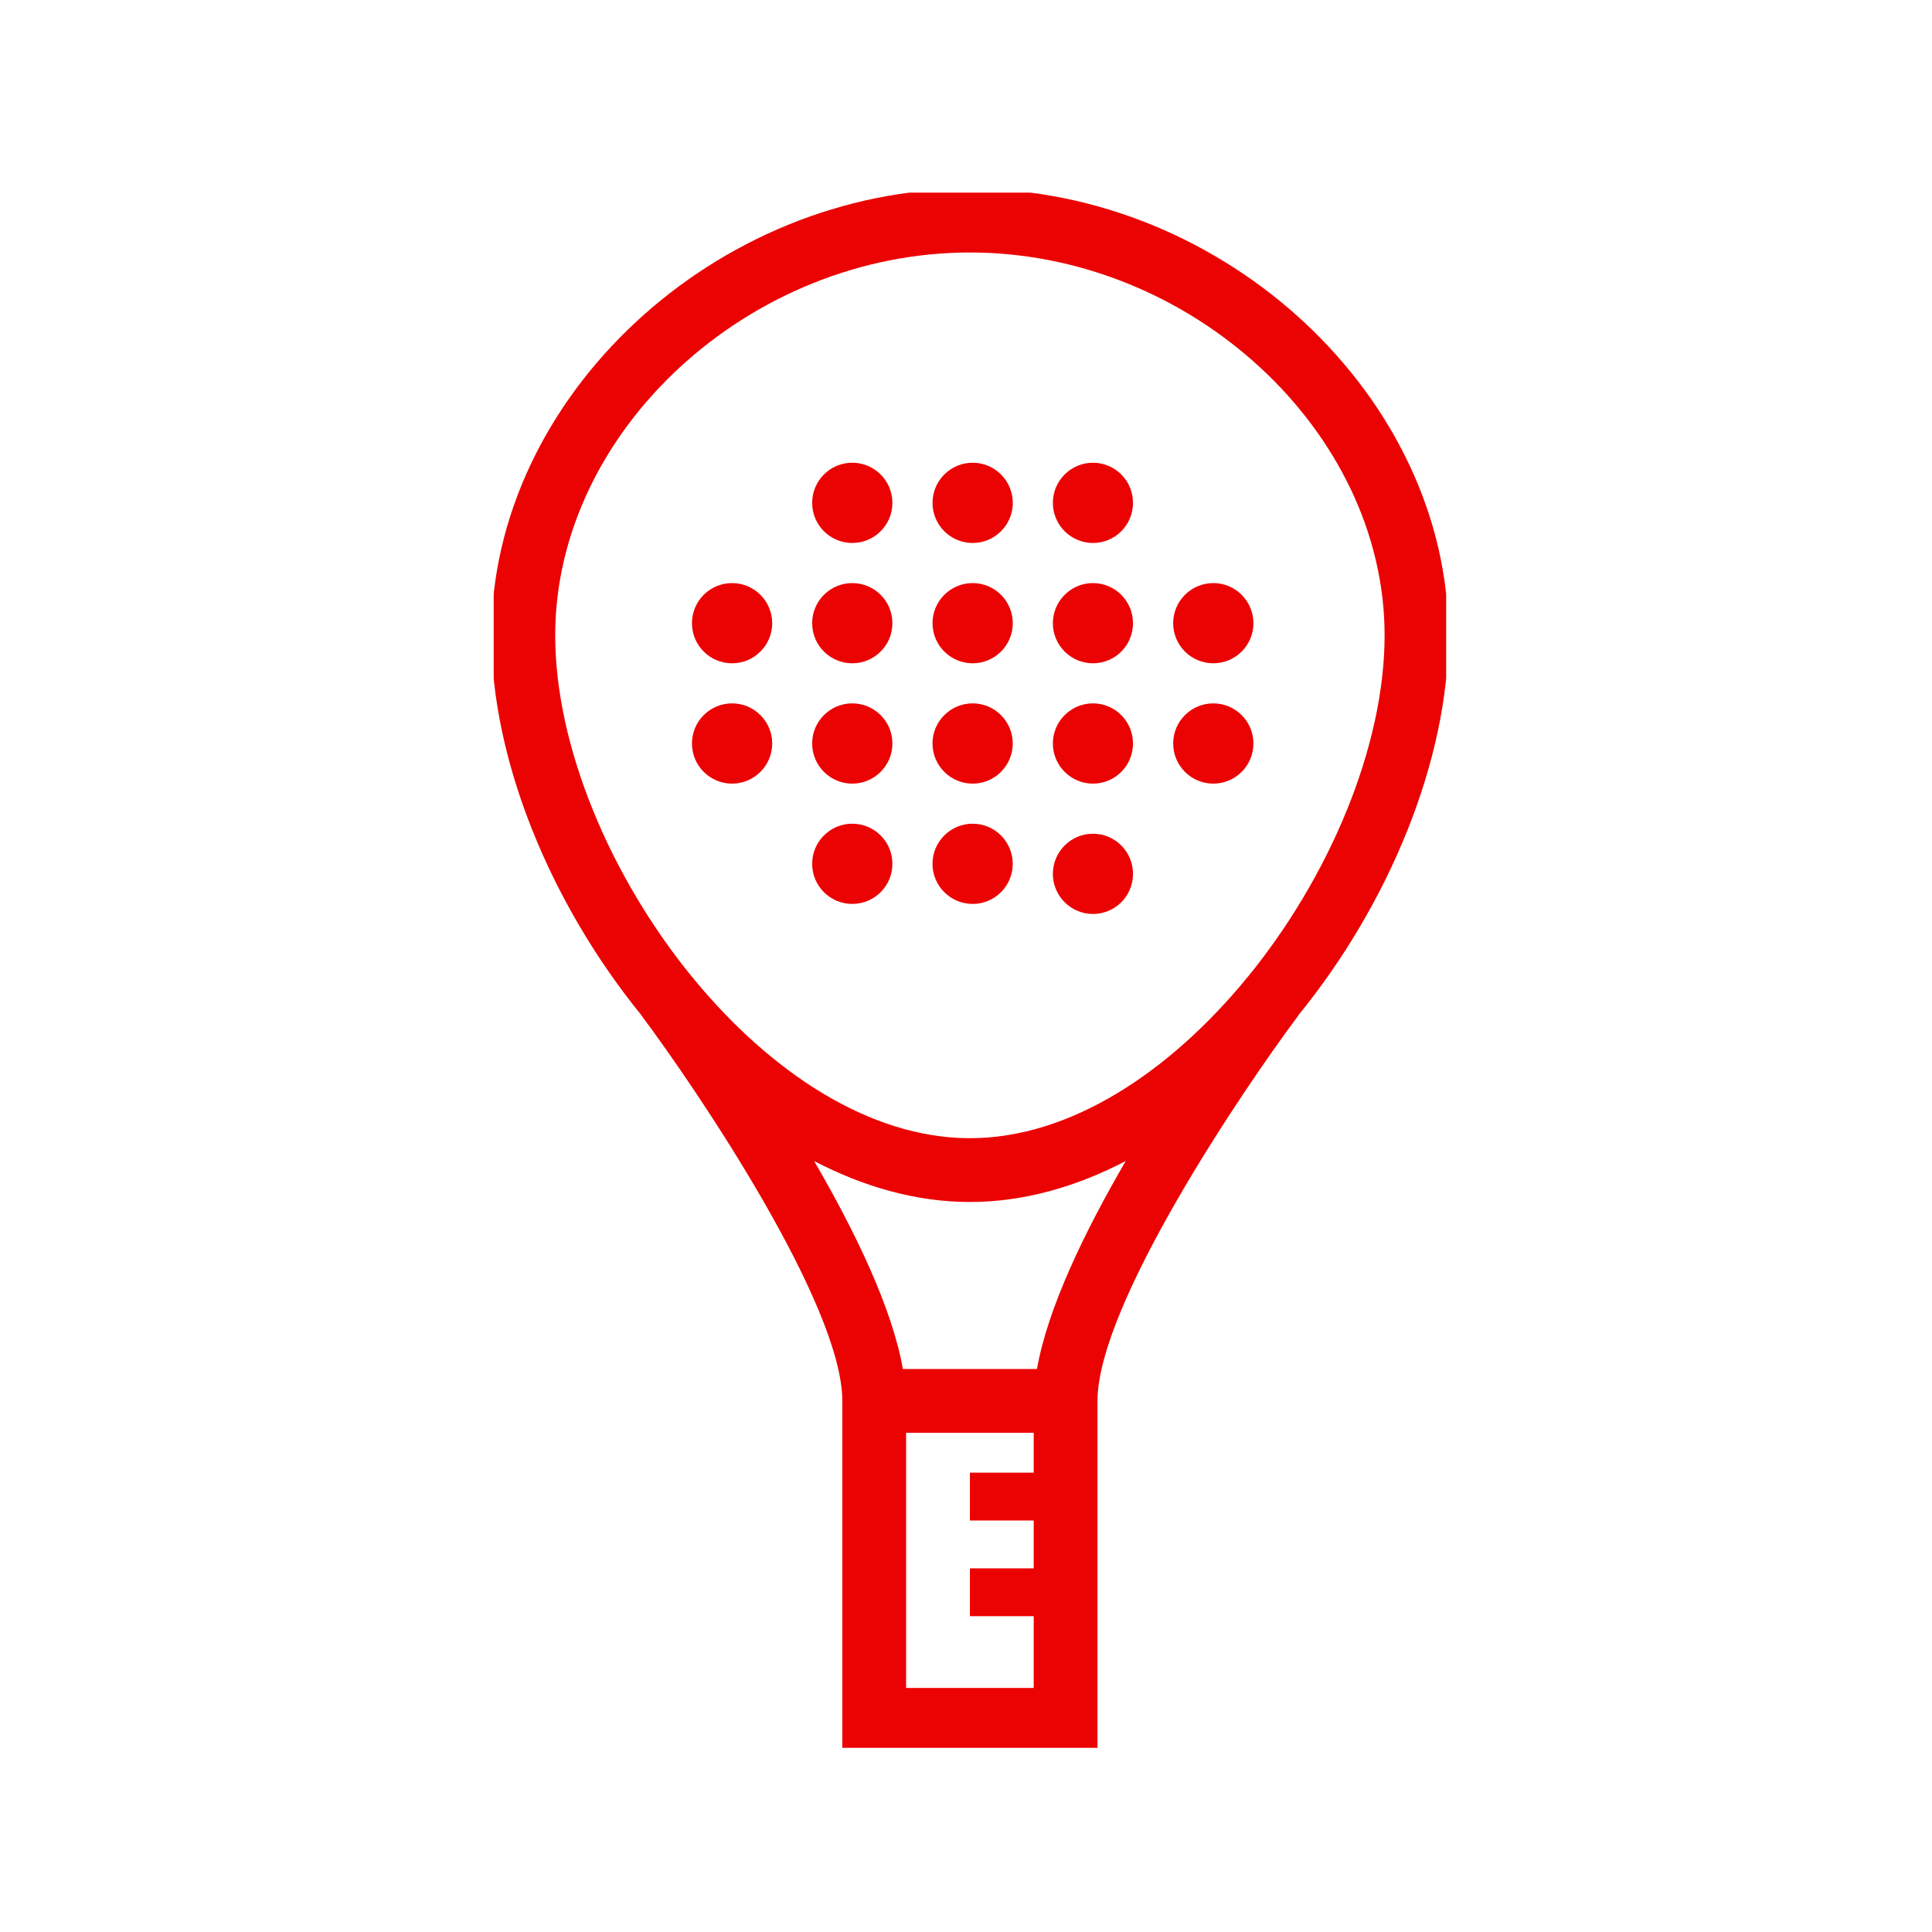 <svg xmlns="http://www.w3.org/2000/svg" version="1.1" xmlns:xlink="http://www.w3.org/1999/xlink" xmlns:svgjs="http://svgjs.dev/svgjs" width="128" height="128" viewBox="0 0 128 128"><g transform="matrix(0.493,0,0,0.493,32.708,12.761)"><svg viewBox="0 0 58 95" data-background-color="#2f6ba7" preserveAspectRatio="xMidYMid meet" height="209" width="128" xmlns="http://www.w3.org/2000/svg" xmlns:xlink="http://www.w3.org/1999/xlink"><g id="tight-bounds" transform="matrix(1,0,0,1,-0.229,-0.24)"><svg viewBox="0 0 58.457 95.481" height="95.481" width="58.457"><g><svg viewBox="0 0 58.457 95.481" height="95.481" width="58.457"><g><svg viewBox="0 0 58.457 95.481" height="95.481" width="58.457"><g id="textblocktransform"><svg viewBox="0 0 58.457 95.481" height="95.481" width="58.457" id="textblock"><g><svg viewBox="0 0 58.457 95.481" height="95.481" width="58.457"><g><svg viewBox="0 0 58.457 95.481" height="95.481" width="58.457"><g><svg xmlns="http://www.w3.org/2000/svg" xmlns:xlink="http://www.w3.org/1999/xlink" version="1.1" x="0" y="0" viewBox="20.552 0.286 60.724 99.183" enable-background="new 0 0 100 100" xml:space="preserve" height="95.481" width="58.457" class="icon-icon-0" data-fill-palette-color="accent" id="icon-0"><polygon fill="none" points="46.866,95.42 54.962,95.42 54.962,90.866 50.914,90.866 50.914,87.83 54.962,87.83 54.962,84.793   50.914,84.793 50.914,81.758 54.962,81.758 54.962,79.228 46.866,79.228 "></polygon><path fill="none" d="M41.029 61.986c2.581 4.437 4.953 9.321 5.63 13.193h8.511c0.676-3.873 3.048-8.757 5.63-13.193-3.16 1.646-6.501 2.598-9.886 2.598C47.529 64.584 44.188 63.632 41.029 61.986z"></path><path fill="none" d="M50.914 4.334c-14.018 0-26.314 11.35-26.314 24.29 0 7.062 3.503 15.348 8.713 21.715l0.008-0.006c0.021 0.029 0.067 0.09 0.093 0.125 4.84 5.866 11.128 10.078 17.5 10.078s12.66-4.212 17.5-10.078c0.026-0.036 0.072-0.097 0.093-0.125l0.008 0.006c5.21-6.367 8.713-14.653 8.713-21.715C77.228 15.685 64.932 4.334 50.914 4.334z"></path><g fill="#eb0202" data-fill-palette-color="accent"><g fill="#eb0202" data-fill-palette-color="accent"><path fill="#eb0202" d="M43.448 25.312c-1.404 0-2.544 1.14-2.544 2.547 0 1.403 1.14 2.542 2.544 2.542 1.408 0 2.548-1.139 2.548-2.542C45.996 26.452 44.856 25.312 43.448 25.312zM43.448 32.945c-1.404 0-2.544 1.143-2.544 2.544 0 1.407 1.14 2.548 2.544 2.548 1.408 0 2.548-1.141 2.548-2.548C45.996 34.088 44.856 32.945 43.448 32.945zM51.089 40.581c-1.406 0-2.549 1.138-2.549 2.547 0 1.402 1.143 2.542 2.549 2.542 1.404 0 2.542-1.139 2.542-2.542C53.63 41.719 52.493 40.581 51.089 40.581zM43.448 17.675c-1.404 0-2.544 1.141-2.544 2.548 0 1.405 1.14 2.544 2.544 2.544 1.408 0 2.548-1.139 2.548-2.544C45.996 18.815 44.856 17.675 43.448 17.675zM35.825 32.945c-1.413 0-2.548 1.143-2.548 2.544 0 1.407 1.135 2.548 2.548 2.548 1.399 0 2.544-1.141 2.544-2.548C38.369 34.088 37.224 32.945 35.825 32.945zM35.825 25.312c-1.413 0-2.548 1.14-2.548 2.547 0 1.403 1.135 2.542 2.548 2.542 1.399 0 2.544-1.139 2.544-2.542C38.369 26.452 37.224 25.312 35.825 25.312zM43.448 40.581c-1.404 0-2.544 1.138-2.544 2.547 0 1.402 1.14 2.542 2.544 2.542 1.408 0 2.548-1.139 2.548-2.542C45.996 41.719 44.856 40.581 43.448 40.581zM51.089 25.312c-1.406 0-2.547 1.14-2.547 2.547 0 1.403 1.141 2.542 2.547 2.542 1.404 0 2.545-1.139 2.545-2.542C53.634 26.452 52.493 25.312 51.089 25.312zM58.72 17.675c-1.399 0-2.542 1.141-2.542 2.548 0 1.405 1.143 2.544 2.542 2.544 1.412 0 2.542-1.139 2.542-2.544C61.262 18.815 60.131 17.675 58.72 17.675zM58.72 32.945c-1.399 0-2.542 1.143-2.542 2.544 0 1.407 1.143 2.548 2.542 2.548 1.412 0 2.542-1.141 2.542-2.548C61.262 34.088 60.131 32.945 58.72 32.945zM58.72 25.312c-1.399 0-2.542 1.14-2.542 2.547 0 1.403 1.143 2.542 2.542 2.542 1.412 0 2.542-1.139 2.542-2.542C61.262 26.452 60.131 25.312 58.72 25.312zM66.358 32.945c-1.406 0-2.546 1.143-2.546 2.544 0 1.407 1.141 2.548 2.546 2.548s2.546-1.141 2.546-2.548C68.904 34.088 67.764 32.945 66.358 32.945zM51.089 32.945c-1.406 0-2.549 1.143-2.549 2.544 0 1.407 1.143 2.548 2.549 2.548 1.404 0 2.542-1.141 2.542-2.548C53.63 34.088 52.493 32.945 51.089 32.945zM58.72 41.217c-1.399 0-2.542 1.141-2.542 2.547 0 1.403 1.143 2.544 2.542 2.544 1.412 0 2.542-1.141 2.542-2.544C61.262 42.358 60.131 41.217 58.72 41.217zM66.358 25.312c-1.406 0-2.546 1.14-2.546 2.547 0 1.403 1.141 2.542 2.546 2.542s2.546-1.139 2.546-2.542C68.904 26.452 67.764 25.312 66.358 25.312zM51.089 17.675c-1.406 0-2.547 1.141-2.547 2.548 0 1.405 1.141 2.544 2.547 2.544 1.404 0 2.545-1.139 2.545-2.544C53.634 18.815 52.493 17.675 51.089 17.675zM81.276 28.624c0-15.096-14.188-28.338-30.362-28.338S20.552 13.528 20.552 28.624c0 7.95 3.777 17.063 9.534 24.129l-0.007 0.005c3.542 4.731 12.728 18.339 12.738 24.434v22.277H59.01V77.203c-0.002-6.084 9.195-19.708 12.738-24.445l-0.007-0.005C77.499 45.688 81.276 36.574 81.276 28.624zM54.962 81.758h-4.048v3.036h4.048v3.037h-4.048v3.036h4.048v4.554h-8.097V79.228h8.097V81.758zM55.17 75.179h-8.511c-0.677-3.873-3.049-8.757-5.63-13.193 3.159 1.646 6.5 2.598 9.885 2.598 3.385 0 6.726-0.952 9.886-2.598C58.218 66.422 55.846 71.307 55.17 75.179zM68.507 50.333c-0.021 0.029-0.067 0.09-0.093 0.125-4.84 5.866-11.127 10.078-17.5 10.078s-12.66-4.212-17.5-10.078c-0.025-0.036-0.072-0.097-0.093-0.125l-0.008 0.006c-5.21-6.367-8.713-14.653-8.713-21.715 0-12.939 12.296-24.29 26.314-24.29s26.314 11.35 26.314 24.29c0 7.062-3.503 15.348-8.713 21.715L68.507 50.333z" data-fill-palette-color="accent"></path></g></g></svg></g></svg></g></svg></g></svg></g></svg></g></svg></g><defs></defs></svg><rect width="58.457" height="95.481" fill="none" stroke="none" visibility="hidden"></rect></g></svg></g></svg>
